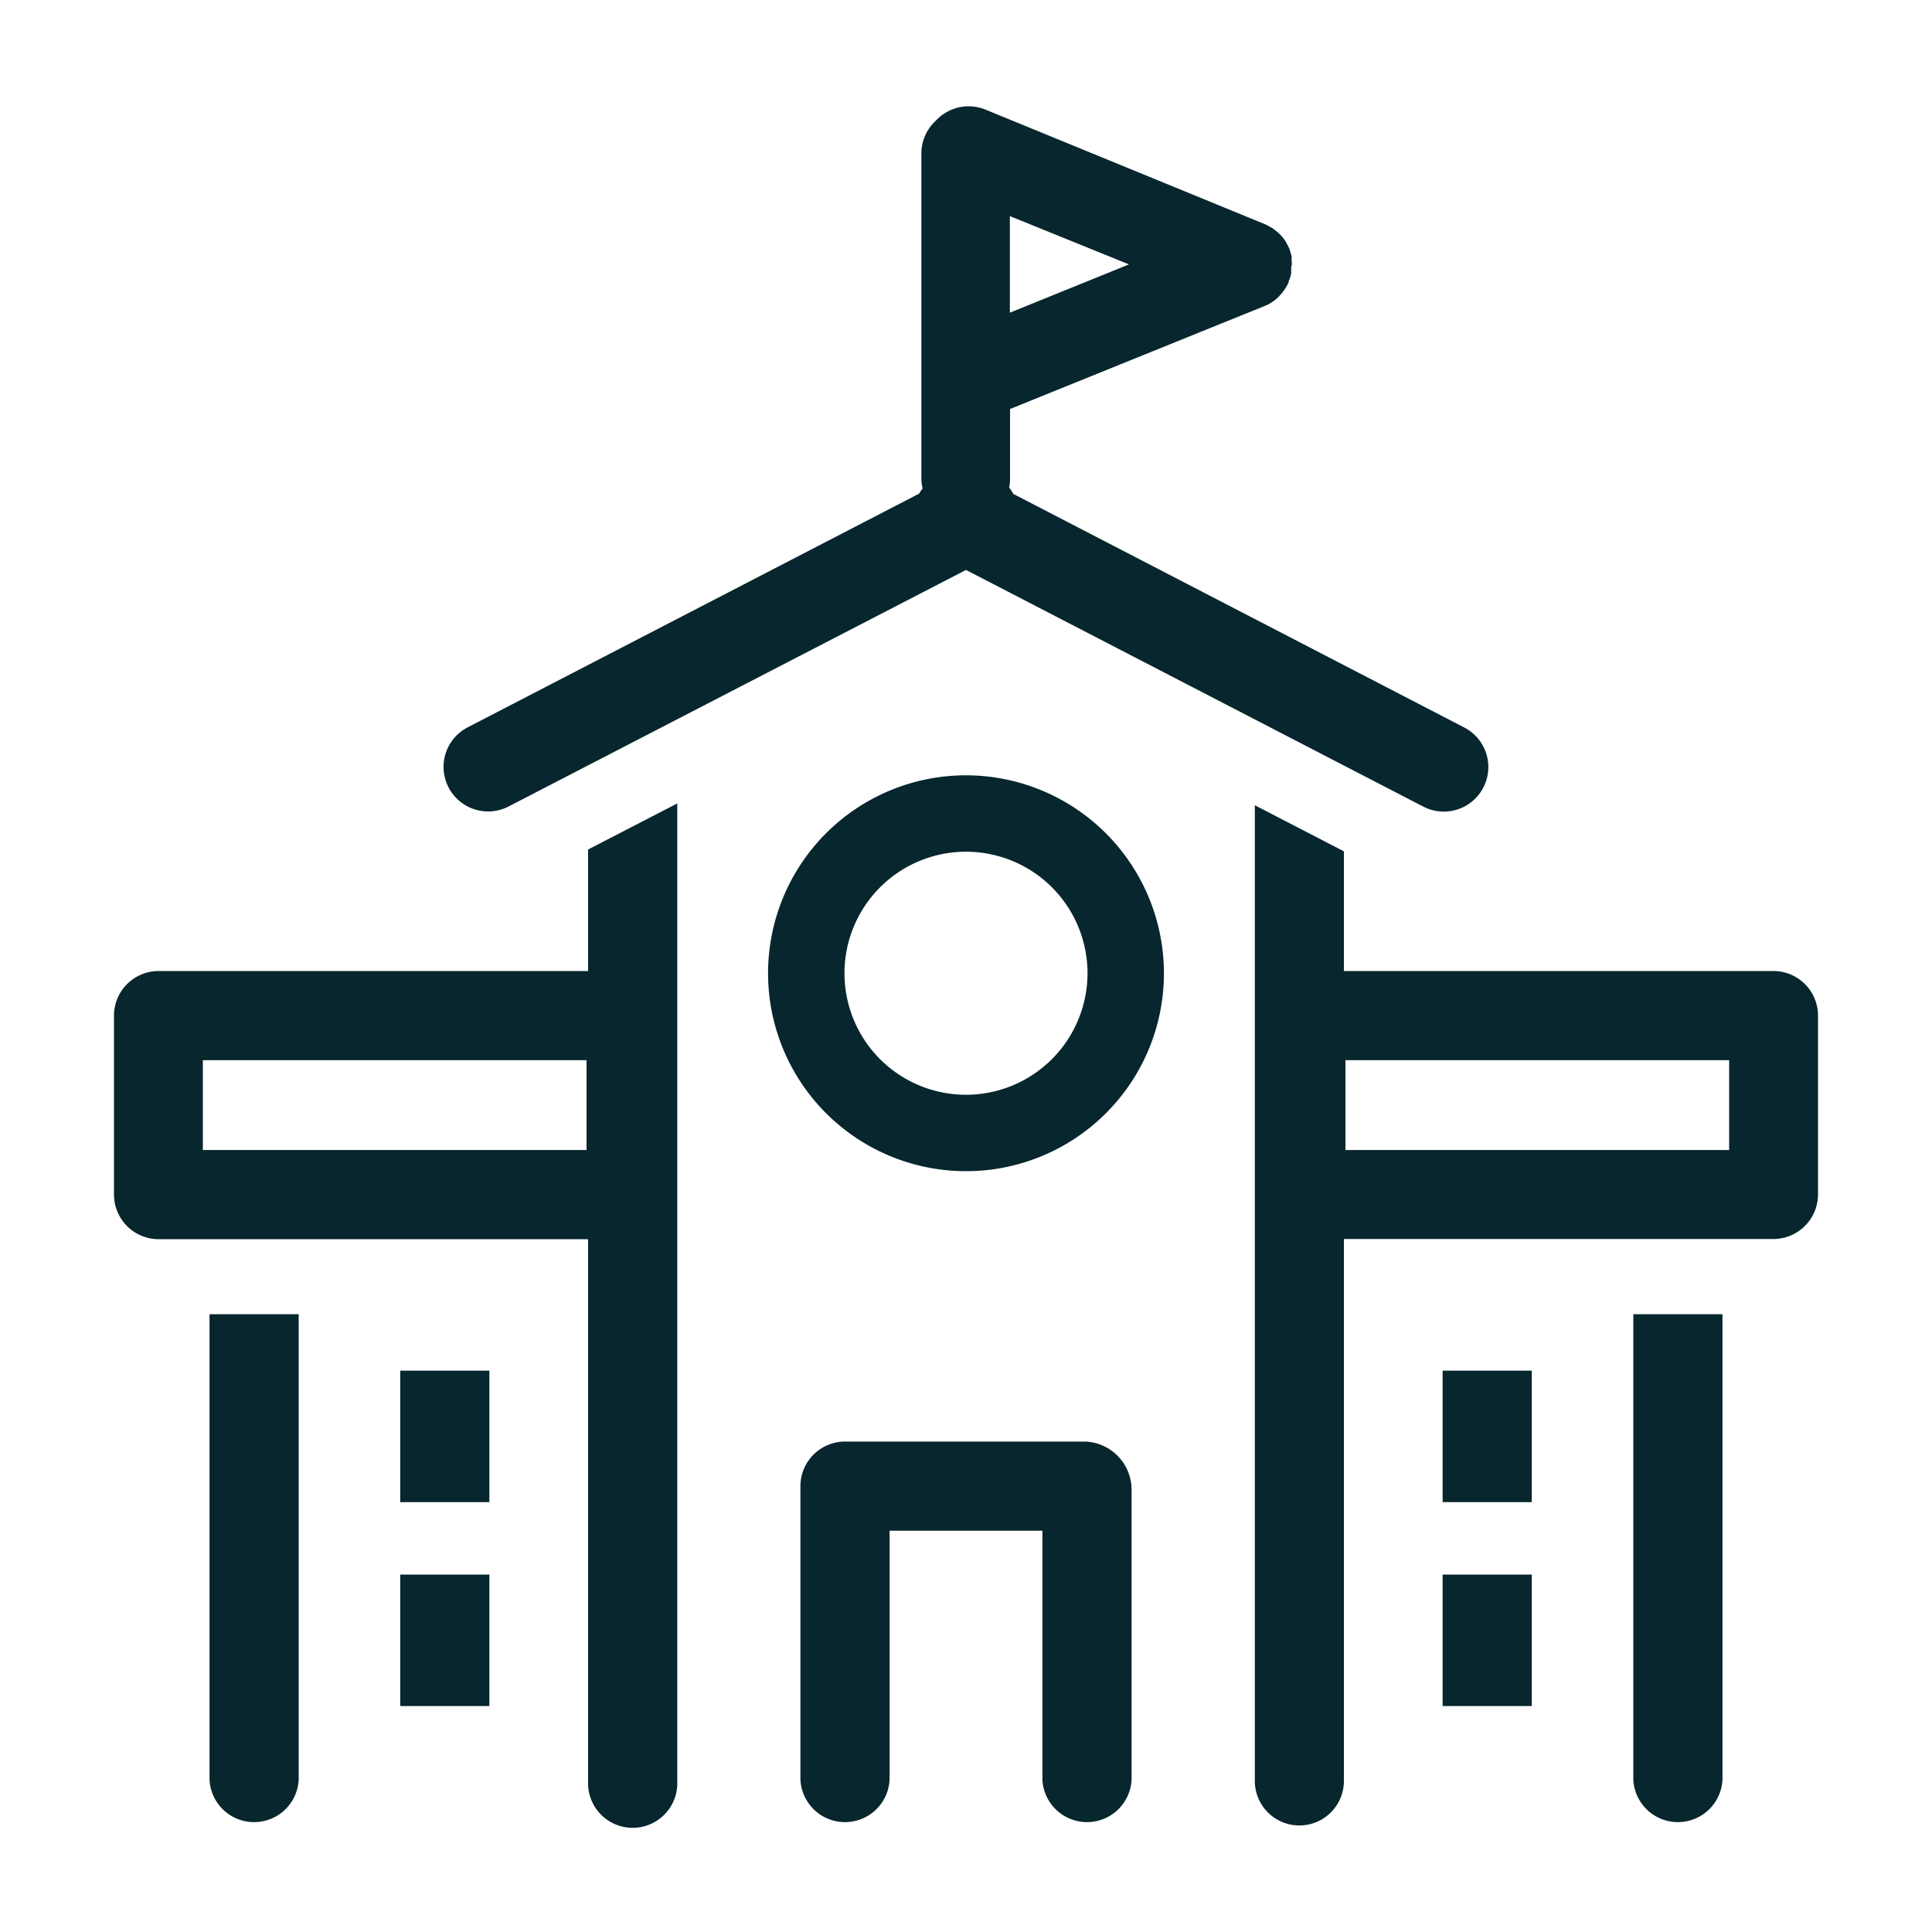 <svg id="Ebene_1" data-name="Ebene 1" xmlns="http://www.w3.org/2000/svg" viewBox="0 0 200 200"><defs><style>.cls-1{fill:#07262d;}</style></defs><title>Schule_petrol</title><path class="cls-1" d="M100,80.26a20.49,20.49,0,1,0,20.49,20.49A20.51,20.51,0,0,0,100,80.26Zm0,33.07a12.58,12.58,0,1,1,12.58-12.58A12.59,12.59,0,0,1,100,113.33Z"/><rect class="cls-1" x="41.43" y="141.89" width="9.23" height="13.61"/><rect class="cls-1" x="41.43" y="163" width="9.23" height="13.61"/><path class="cls-1" d="M112.37,149.23H87.48a4.62,4.62,0,0,0-4.62,4.61s0,.09,0,.14,0,.08,0,.13v30.11a4.62,4.62,0,0,0,9.23,0V158.46h15.82v25.76a4.62,4.62,0,0,0,9.23,0V154.11a5,5,0,0,0-4.77-4.88Z"/><rect class="cls-1" x="149.34" y="141.89" width="9.23" height="13.61"/><rect class="cls-1" x="149.34" y="163" width="9.23" height="13.61"/><path class="cls-1" d="M183.58,100.52H139.12V88.13l-9.22-4.77v101a4.61,4.61,0,1,0,9.22,0v-56.1h44.46a4.62,4.62,0,0,0,4.62-4.62V105.13A4.62,4.62,0,0,0,183.58,100.52ZM179,119.05H139.28v-9.3H179Z"/><path class="cls-1" d="M21.69,184.22a4.62,4.62,0,0,0,9.23,0V136.05H21.69Z"/><path class="cls-1" d="M169.08,184.22a4.62,4.62,0,0,0,9.23,0V136.05h-9.23Z"/><path class="cls-1" d="M60.88,100.52H16.42a4.62,4.62,0,0,0-4.62,4.61v18.53a4.62,4.62,0,0,0,4.62,4.62H60.88v56.1a4.62,4.62,0,1,0,9.23,0V83.17l-9.23,4.77Zm-.16,18.53H21v-9.3H60.72Z"/><path class="cls-1" d="M50.54,84a4.61,4.61,0,0,0,2.12-.52L100,59l47.34,24.5a4.61,4.61,0,1,0,4.24-8.19L104.9,51.13a5.74,5.74,0,0,0-.43-.66,4.46,4.46,0,0,0,.09-.91V42.34l26.32-10.65a3.88,3.88,0,0,0,.81-.42h0a4.06,4.06,0,0,0,.9-.8c.07-.07.12-.15.18-.22a4.61,4.61,0,0,0,.64-1.06s0,0,0,0,0-.18.08-.27a5.54,5.54,0,0,0,.17-.58c0-.13,0-.27,0-.4s0-.32.05-.49,0-.3,0-.46,0-.29,0-.43a5,5,0,0,0-.16-.55,2.46,2.46,0,0,0-.09-.29s0,0,0,0a4.71,4.71,0,0,0-.33-.63c0-.06-.06-.12-.1-.18a4.59,4.59,0,0,0-1.08-1.12c-.06,0-.11-.1-.18-.14a2.15,2.15,0,0,0-.26-.14,4,4,0,0,0-.54-.29l0,0L102,11.34a4.62,4.62,0,0,0-5.11,1.14,4.61,4.61,0,0,0-1.51,3.39V49.56a4.34,4.34,0,0,0,.13,1,5.07,5.07,0,0,0-.36.54L48.42,75.29A4.61,4.61,0,0,0,50.54,84Zm54-61.63,12.33,5-12.33,5Z"/></svg>